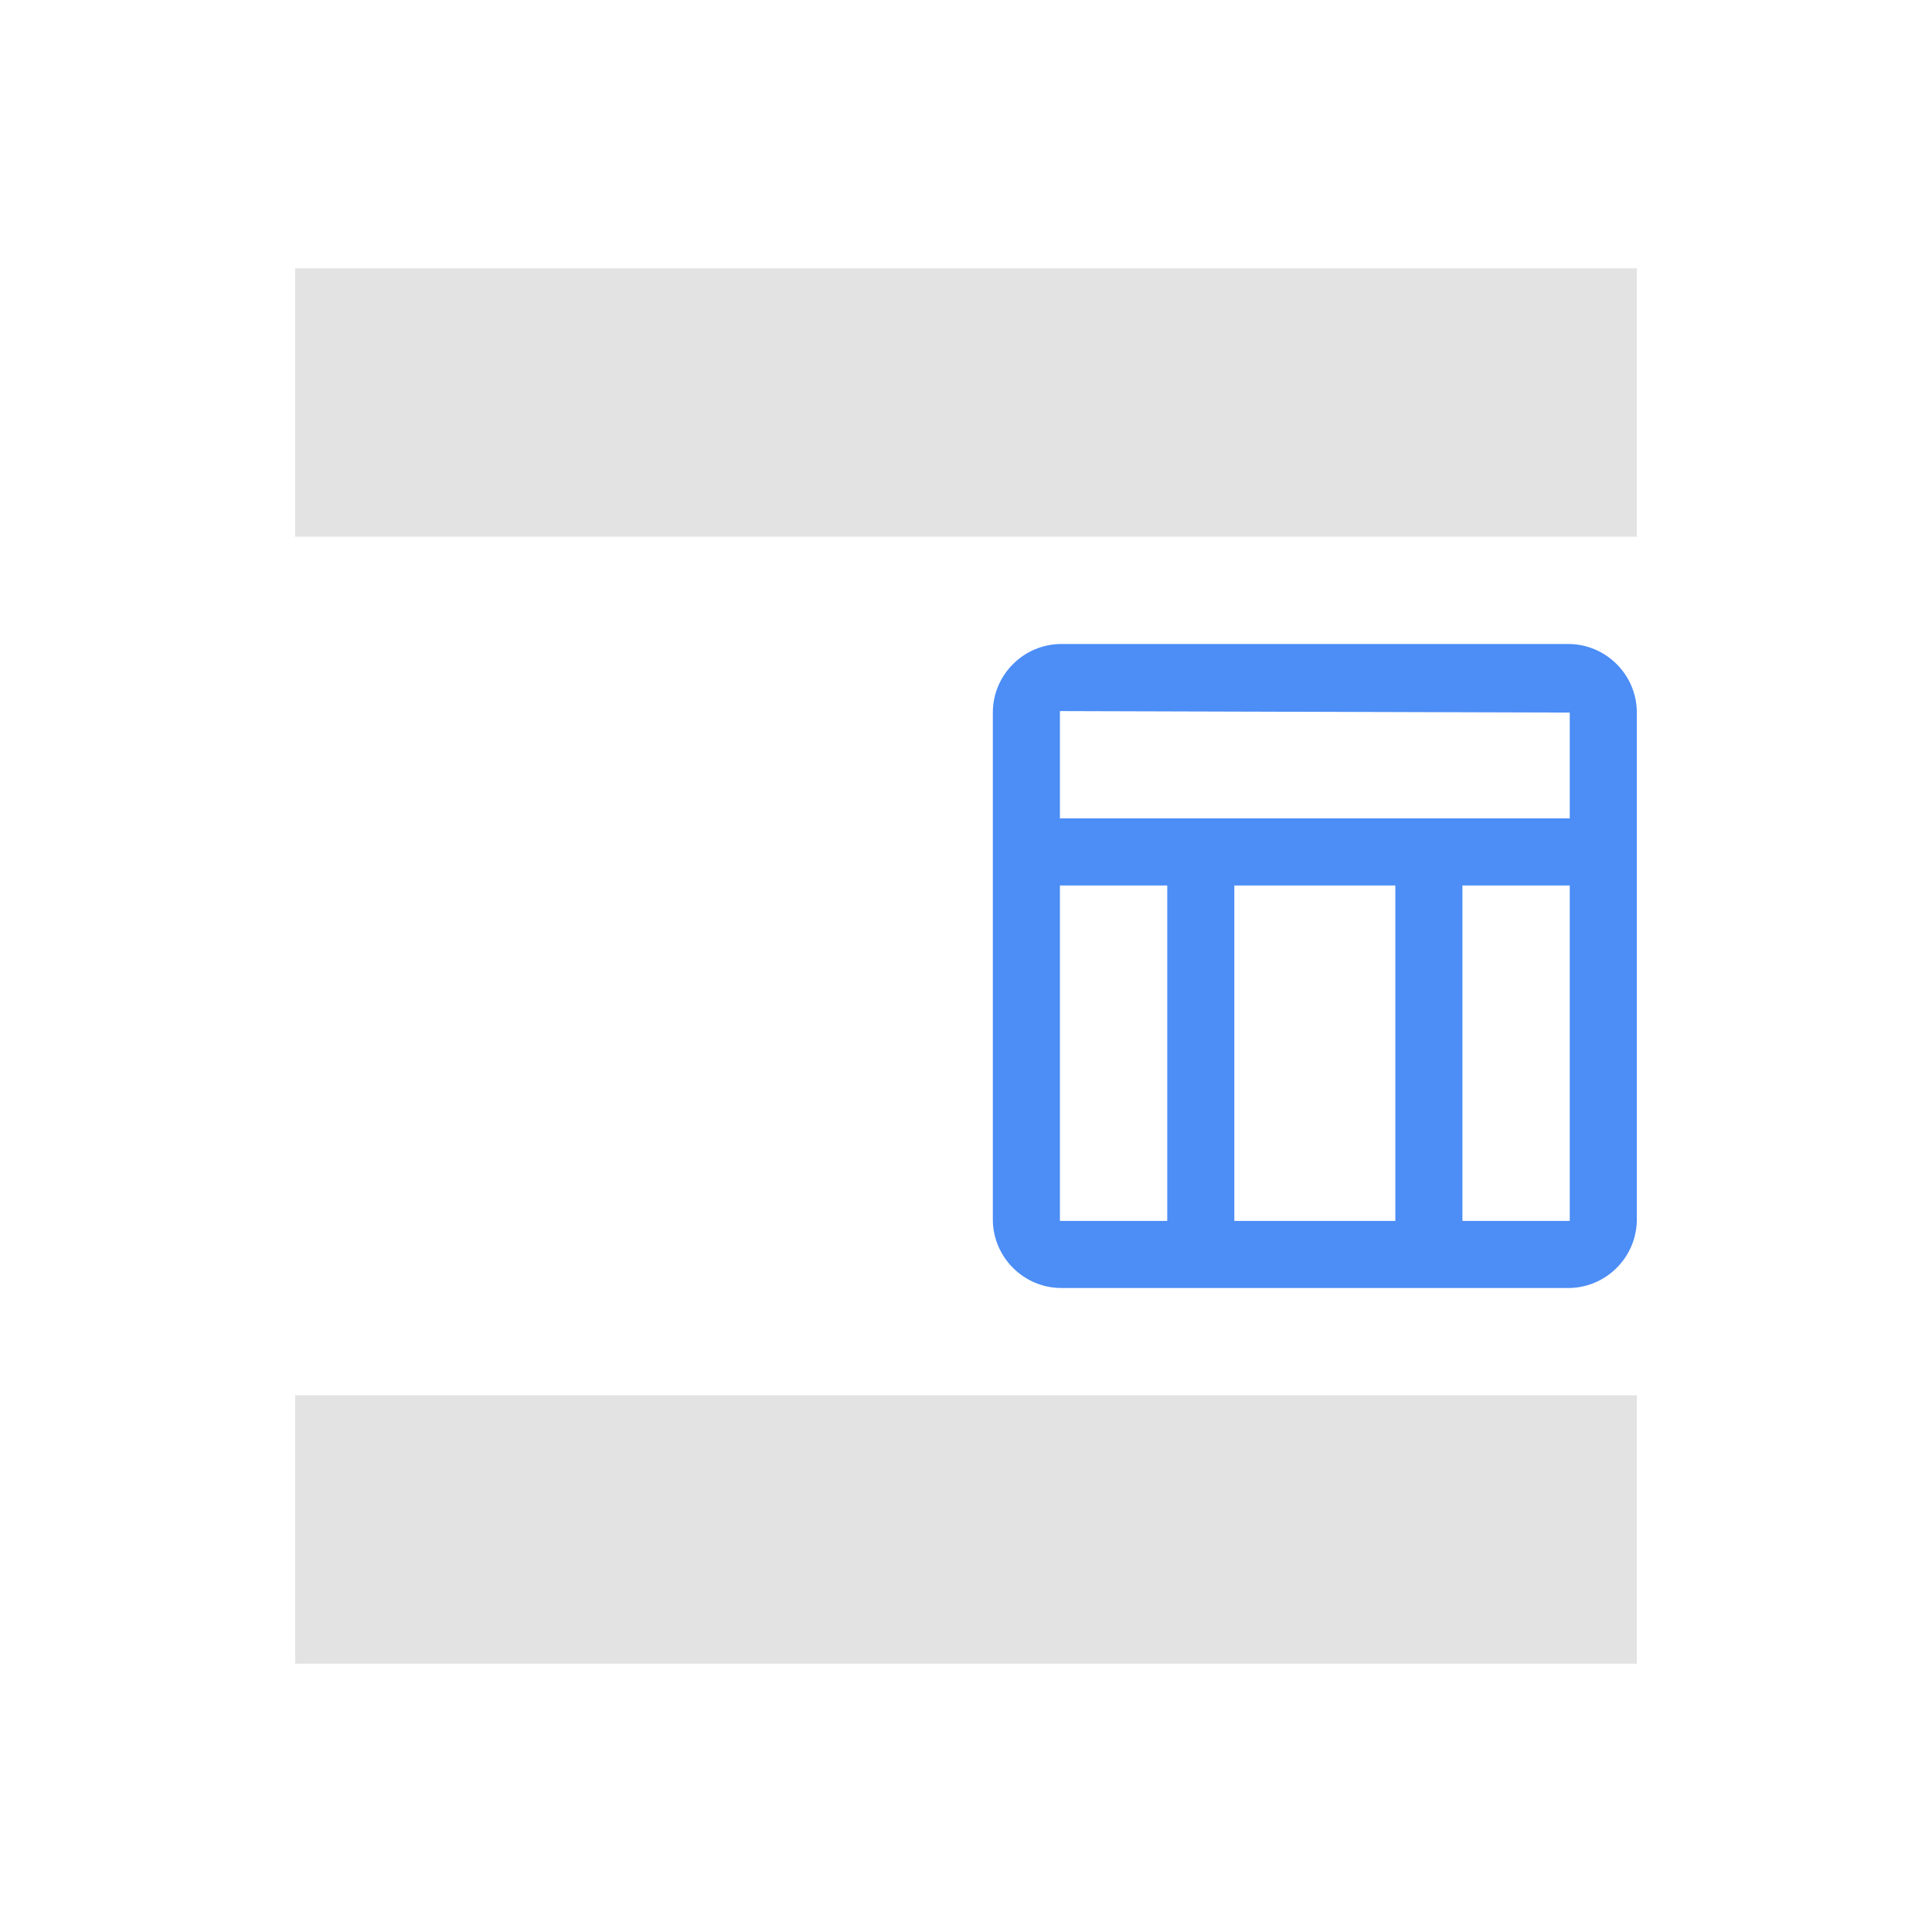 <svg width="72" height="72" viewBox="0 0 72 72" fill="none" xmlns="http://www.w3.org/2000/svg">
<path d="M61 52H11V62H61V52Z" fill="#E3E3E3"/>
<path d="M61 10H11V20H61V10Z" fill="#E3E3E3"/>
<path fill-rule="evenodd" clip-rule="evenodd" d="M58.444 24H39.556C38.15 24 37 25.15 37 26.556V45.444C37 46.85 38.15 48 39.556 48H58.444C59.85 48 61 46.85 61 45.444V36.5V26.556C61 25.15 59.85 24 58.444 24ZM58.5 26.556V30.5H49H39.5V26.5L58.5 26.556ZM46 45.5H52V33H46V45.5ZM39.5 33H42H43.5V45.5H39.5V33ZM54.5 33V45.5H58.5V33H54.5Z" fill="#4C8DF6"/>
</svg>
